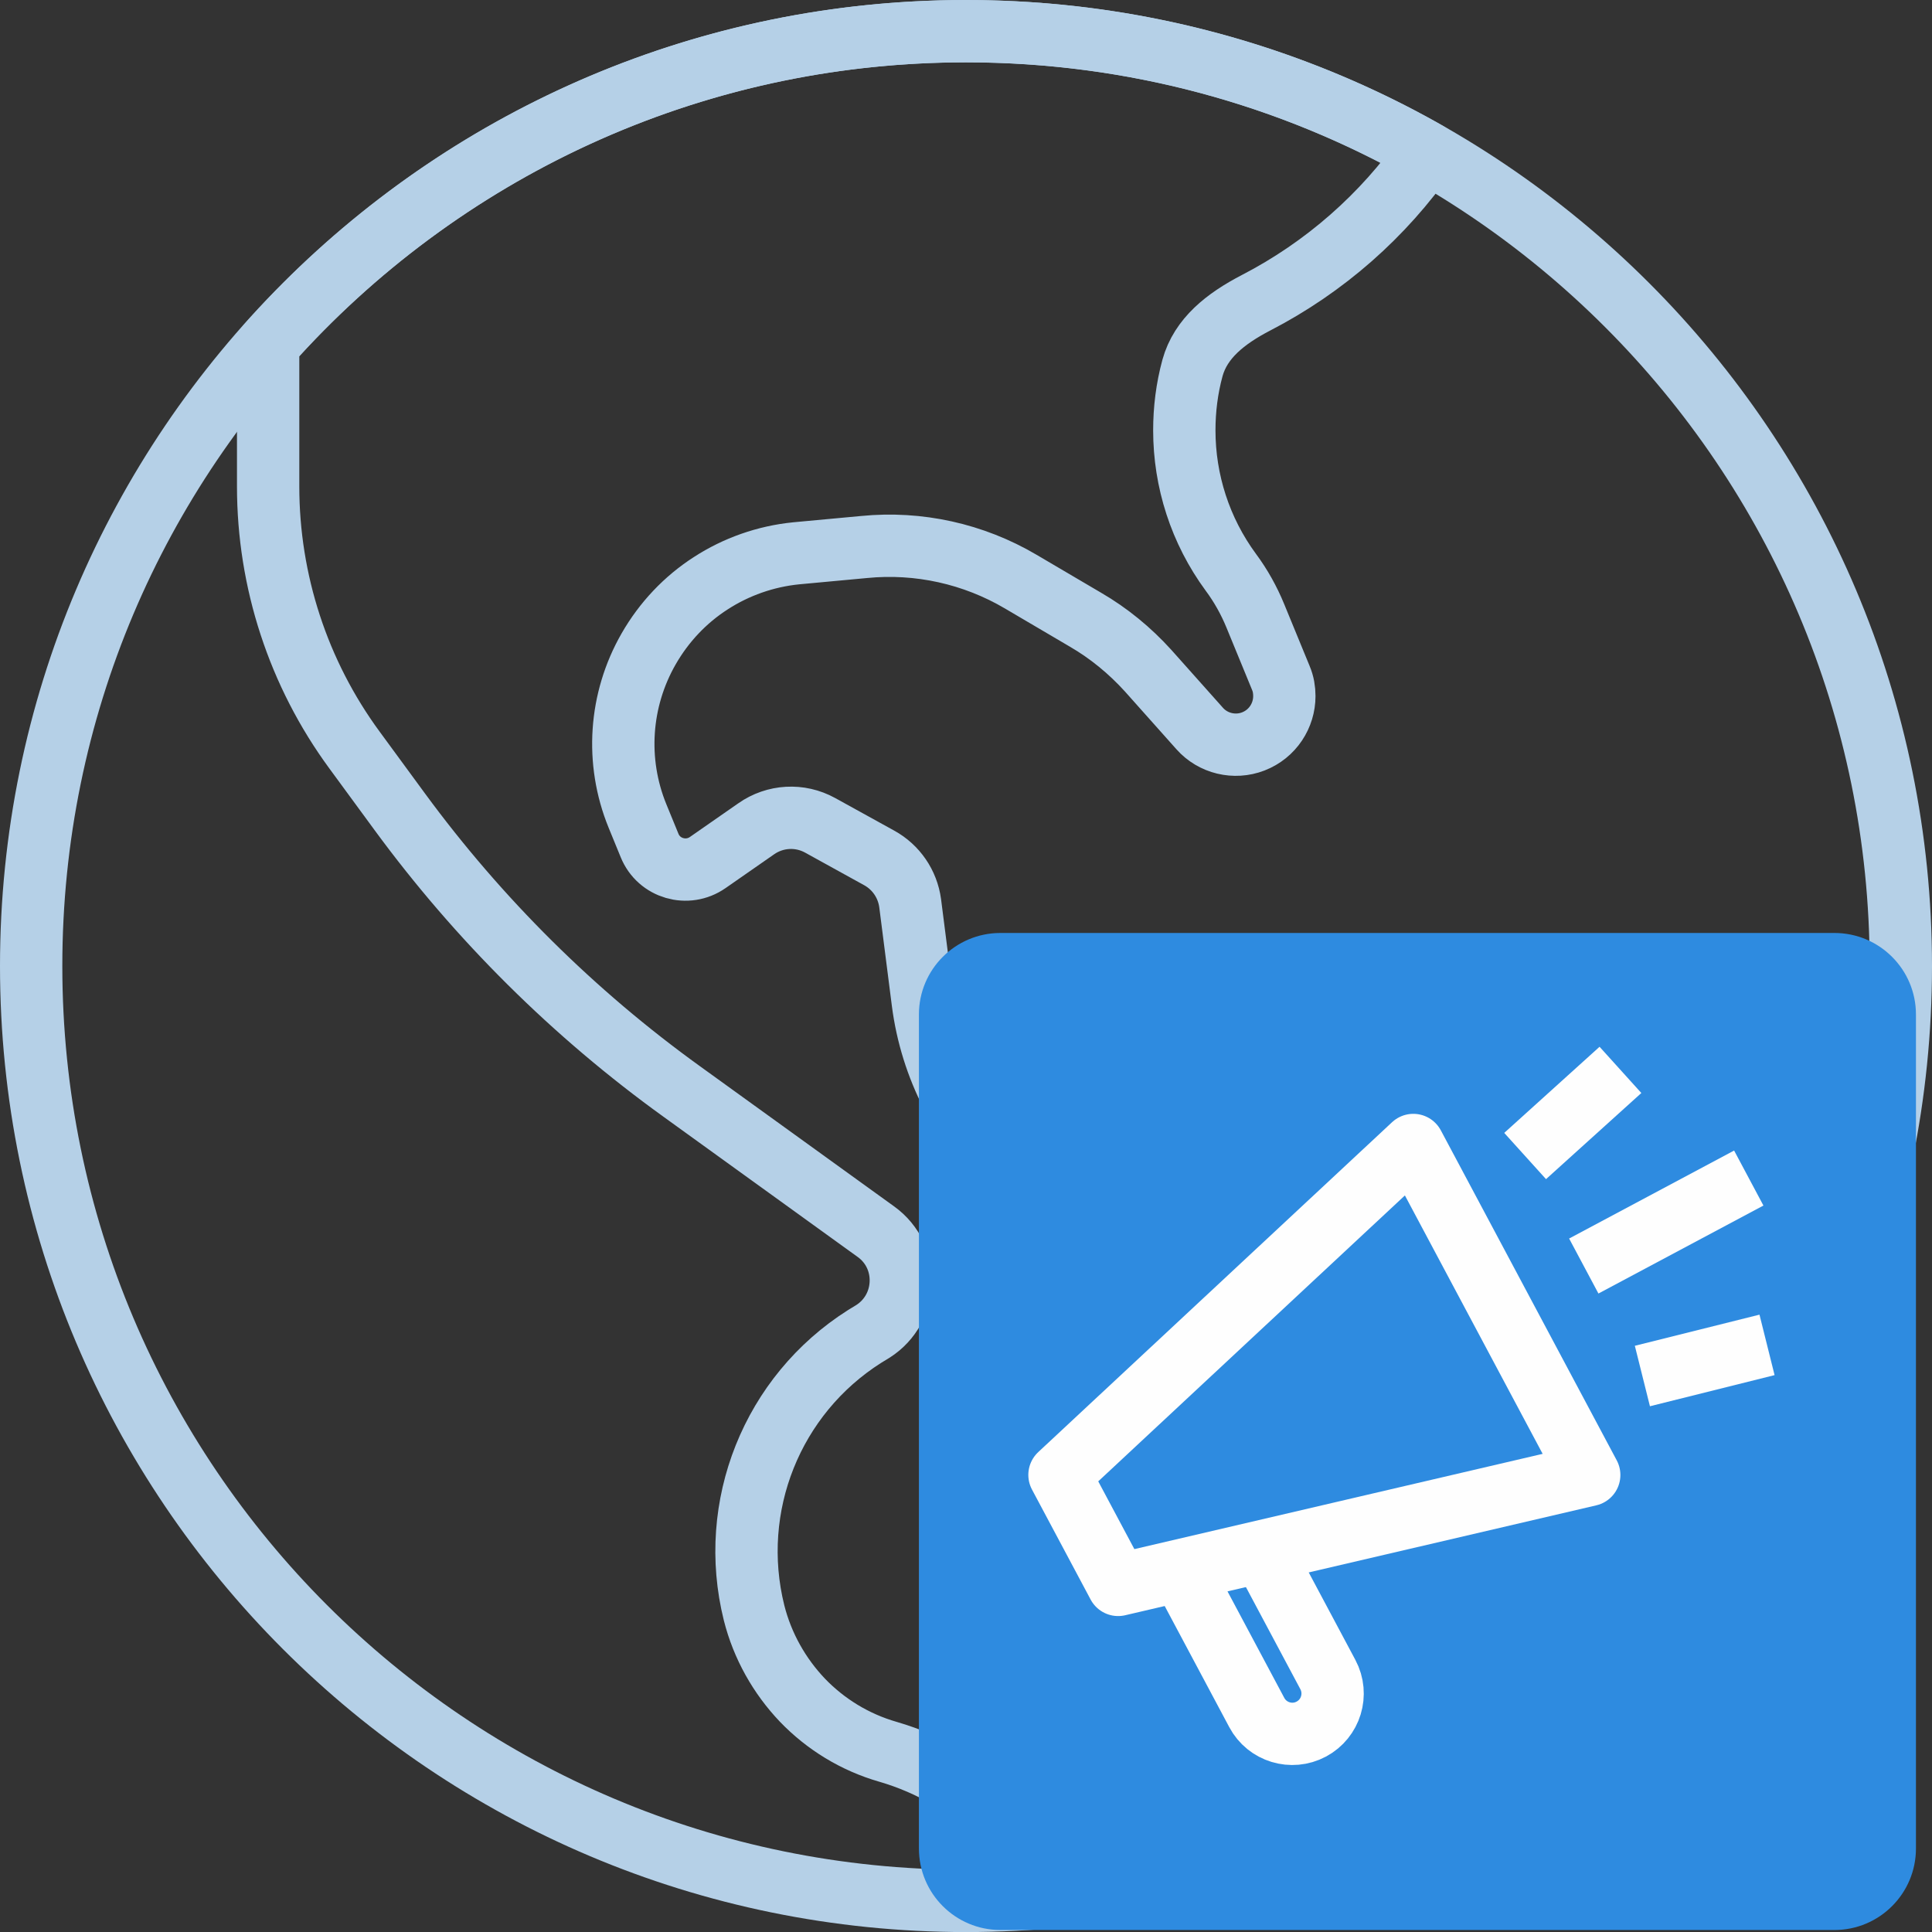 <svg xmlns="http://www.w3.org/2000/svg" width="62" height="62" viewBox="0 0 62 62">
  <rect x="0" y="0" width="62" height="62" fill="#333333" stroke="none"/>
  <g fill="none" fill-rule="evenodd" transform="translate(1 1)">
    <path stroke="#B5D0E7" stroke-linecap="round" stroke-linejoin="round" stroke-width="2" d="M49.921,46.157 L48.548,53.582 C44.161,57.04 38.783,59.297 32.91,59.86 C32.468,58.922 31.868,58.075 31.14,57.355 C30.135,56.365 28.89,55.622 27.495,55.217 C26.43,54.91 25.493,54.332 24.75,53.56 C24.015,52.787 23.468,51.827 23.198,50.755 C22.35,47.342 23.775,43.772 26.745,41.889 L27.015,41.724 C28.163,40.989 28.215,39.324 27.113,38.529 L20.88,34.029 C17.415,31.532 14.362,28.501 11.835,25.059 L10.372,23.064 C8.572,20.611 7.605,17.649 7.605,14.611 L7.605,10.051 C13.095,3.886 21.098,0.001 30,0.001 C35.378,0.001 40.426,1.418 44.798,3.901 C43.396,5.918 41.513,7.576 39.308,8.716 C38.326,9.226 37.531,9.856 37.268,10.808 C37.088,11.468 37.006,12.143 37.006,12.811 C37.006,14.431 37.516,16.029 38.498,17.364 C38.821,17.799 39.083,18.271 39.286,18.766 L40.103,20.754 C40.186,20.949 40.216,21.144 40.216,21.339 C40.216,21.961 39.841,22.554 39.218,22.794 C38.618,23.026 37.928,22.861 37.501,22.381 L35.843,20.521 C35.258,19.876 34.583,19.321 33.833,18.886 L31.755,17.664 C30.24,16.771 28.478,16.381 26.73,16.554 L24.555,16.756 C23.565,16.854 22.62,17.191 21.81,17.716 C20.993,18.241 20.31,18.961 19.815,19.824 C18.878,21.459 18.743,23.431 19.455,25.179 L19.845,26.131 C20.145,26.874 21.06,27.136 21.713,26.679 L23.265,25.599 C23.873,25.171 24.668,25.126 25.32,25.486 L27.21,26.529 C27.758,26.829 28.125,27.369 28.208,27.984 L28.613,31.157 C28.883,33.249 29.88,35.184 31.425,36.624 L32.123,37.269 C33.045,38.124 34.373,38.372 35.536,37.907 L36.406,37.554 C38.266,36.812 40.373,36.999 42.076,38.057 L47.948,41.702 C49.463,42.639 50.243,44.409 49.921,46.157 Z"/>
    <path stroke="#B5D0E7" stroke-linecap="round" stroke-linejoin="round" stroke-width="2" d="M0,30.001 C0,13.432 13.431,0 30,0 C46.569,0 60,13.432 60,30.001 C60,46.57 46.569,60.002 30,60.002 C13.431,60.002 0,46.57 0,30.001 Z"/>
    <path fill="#2E8BE0" d="M31.105,28.94 L57.868,28.94 C59.313,28.94 60.485,30.111 60.485,31.556 L60.485,58.32 C60.485,59.765 59.313,60.936 57.868,60.936 L31.105,60.936 C29.66,60.936 28.489,59.765 28.489,58.32 L28.489,31.556 C28.489,30.111 29.66,28.94 31.105,28.94"/>
    <polygon stroke="#FEFEFE" stroke-linecap="round" stroke-linejoin="round" stroke-width="2" points="33 46.331 44.355 35.744 50 46.334 34.882 49.861"/>
    <path stroke="#FEFEFE" stroke-linecap="round" stroke-linejoin="round" stroke-width="2" d="M39.869,49.468 L41.613,52.739 C41.949,53.37 41.71,54.153 41.08,54.489 L41.08,54.489 C40.45,54.825 39.667,54.587 39.331,53.956 L37.117,49.803"/>
    <path stroke="#FEFEFE" stroke-linejoin="round" stroke-width="2" d="M49.825 39.628L55.12 36.805M47.943 36.098L51.002 33.334M51.706 43.158L55.706 42.159"/>
  </g>
</svg>
